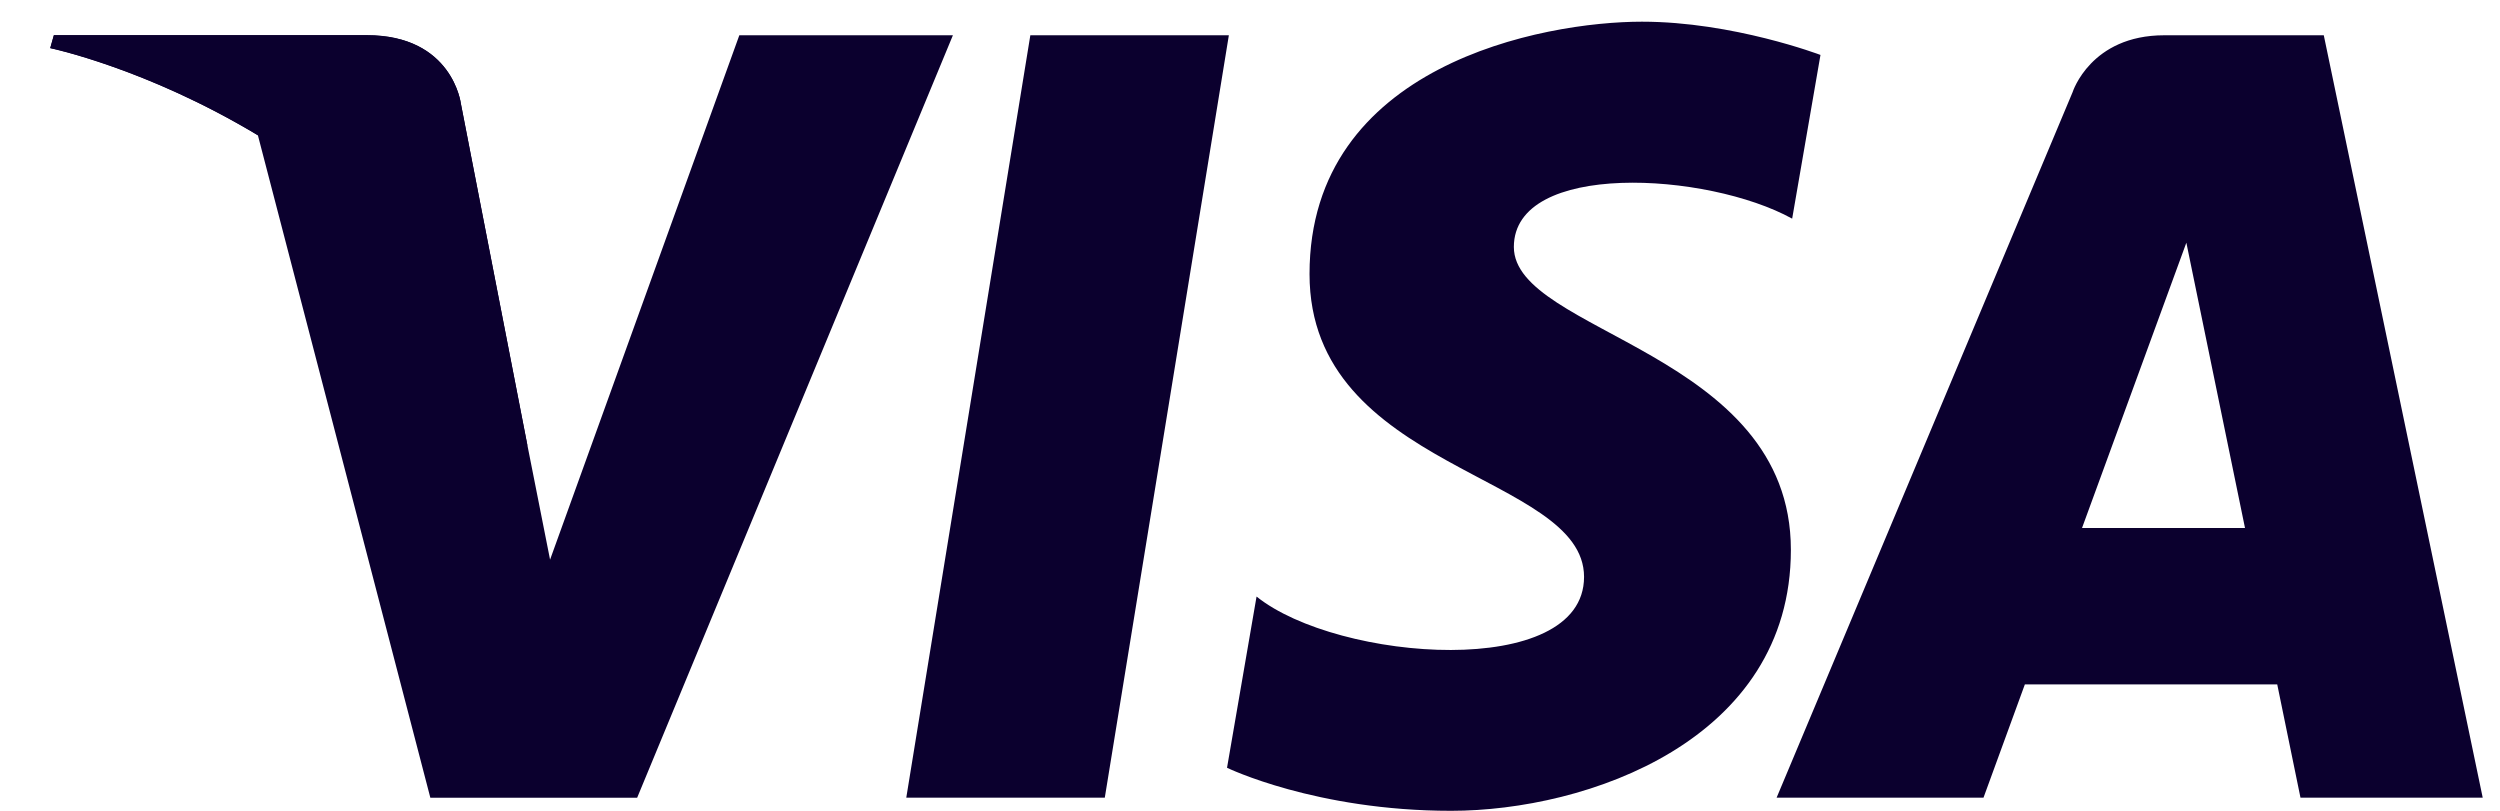 <svg width="37" height="12" viewBox="0 0 37 12" fill="none" xmlns="http://www.w3.org/2000/svg">
<path d="M16.351 11.805H13.413L15.249 0.522H18.187L16.351 11.805ZM10.942 0.522L8.141 8.283L7.81 6.612L7.81 6.612L6.822 1.538C6.822 1.538 6.702 0.522 5.428 0.522H0.798L0.744 0.713C0.744 0.713 2.16 1.008 3.817 2.003L6.369 11.806H9.43L14.103 0.522H10.942V0.522ZM34.047 11.805H36.744L34.392 0.522H32.031C30.941 0.522 30.675 1.363 30.675 1.363L26.294 11.805H29.356L29.968 10.129H33.703L34.047 11.805ZM30.814 7.814L32.358 3.592L33.226 7.814H30.814ZM26.524 3.236L26.943 0.813C26.943 0.813 25.649 0.321 24.301 0.321C22.843 0.321 19.381 0.958 19.381 4.056C19.381 6.971 23.444 7.007 23.444 8.538C23.444 10.069 19.8 9.795 18.597 8.829L18.16 11.363C18.16 11.363 19.472 12 21.476 12C23.481 12 26.505 10.962 26.505 8.137C26.505 5.204 22.405 4.93 22.405 3.655C22.406 2.379 25.267 2.543 26.524 3.236V3.236Z" fill="#0B002E"/>
<path d="M7.809 6.61L6.821 1.536C6.821 1.536 6.701 0.52 5.427 0.52H0.797L0.743 0.711C0.743 0.711 2.968 1.172 5.103 2.9C7.144 4.552 7.809 6.61 7.809 6.61Z" fill="#0B002E"/>
</svg>
